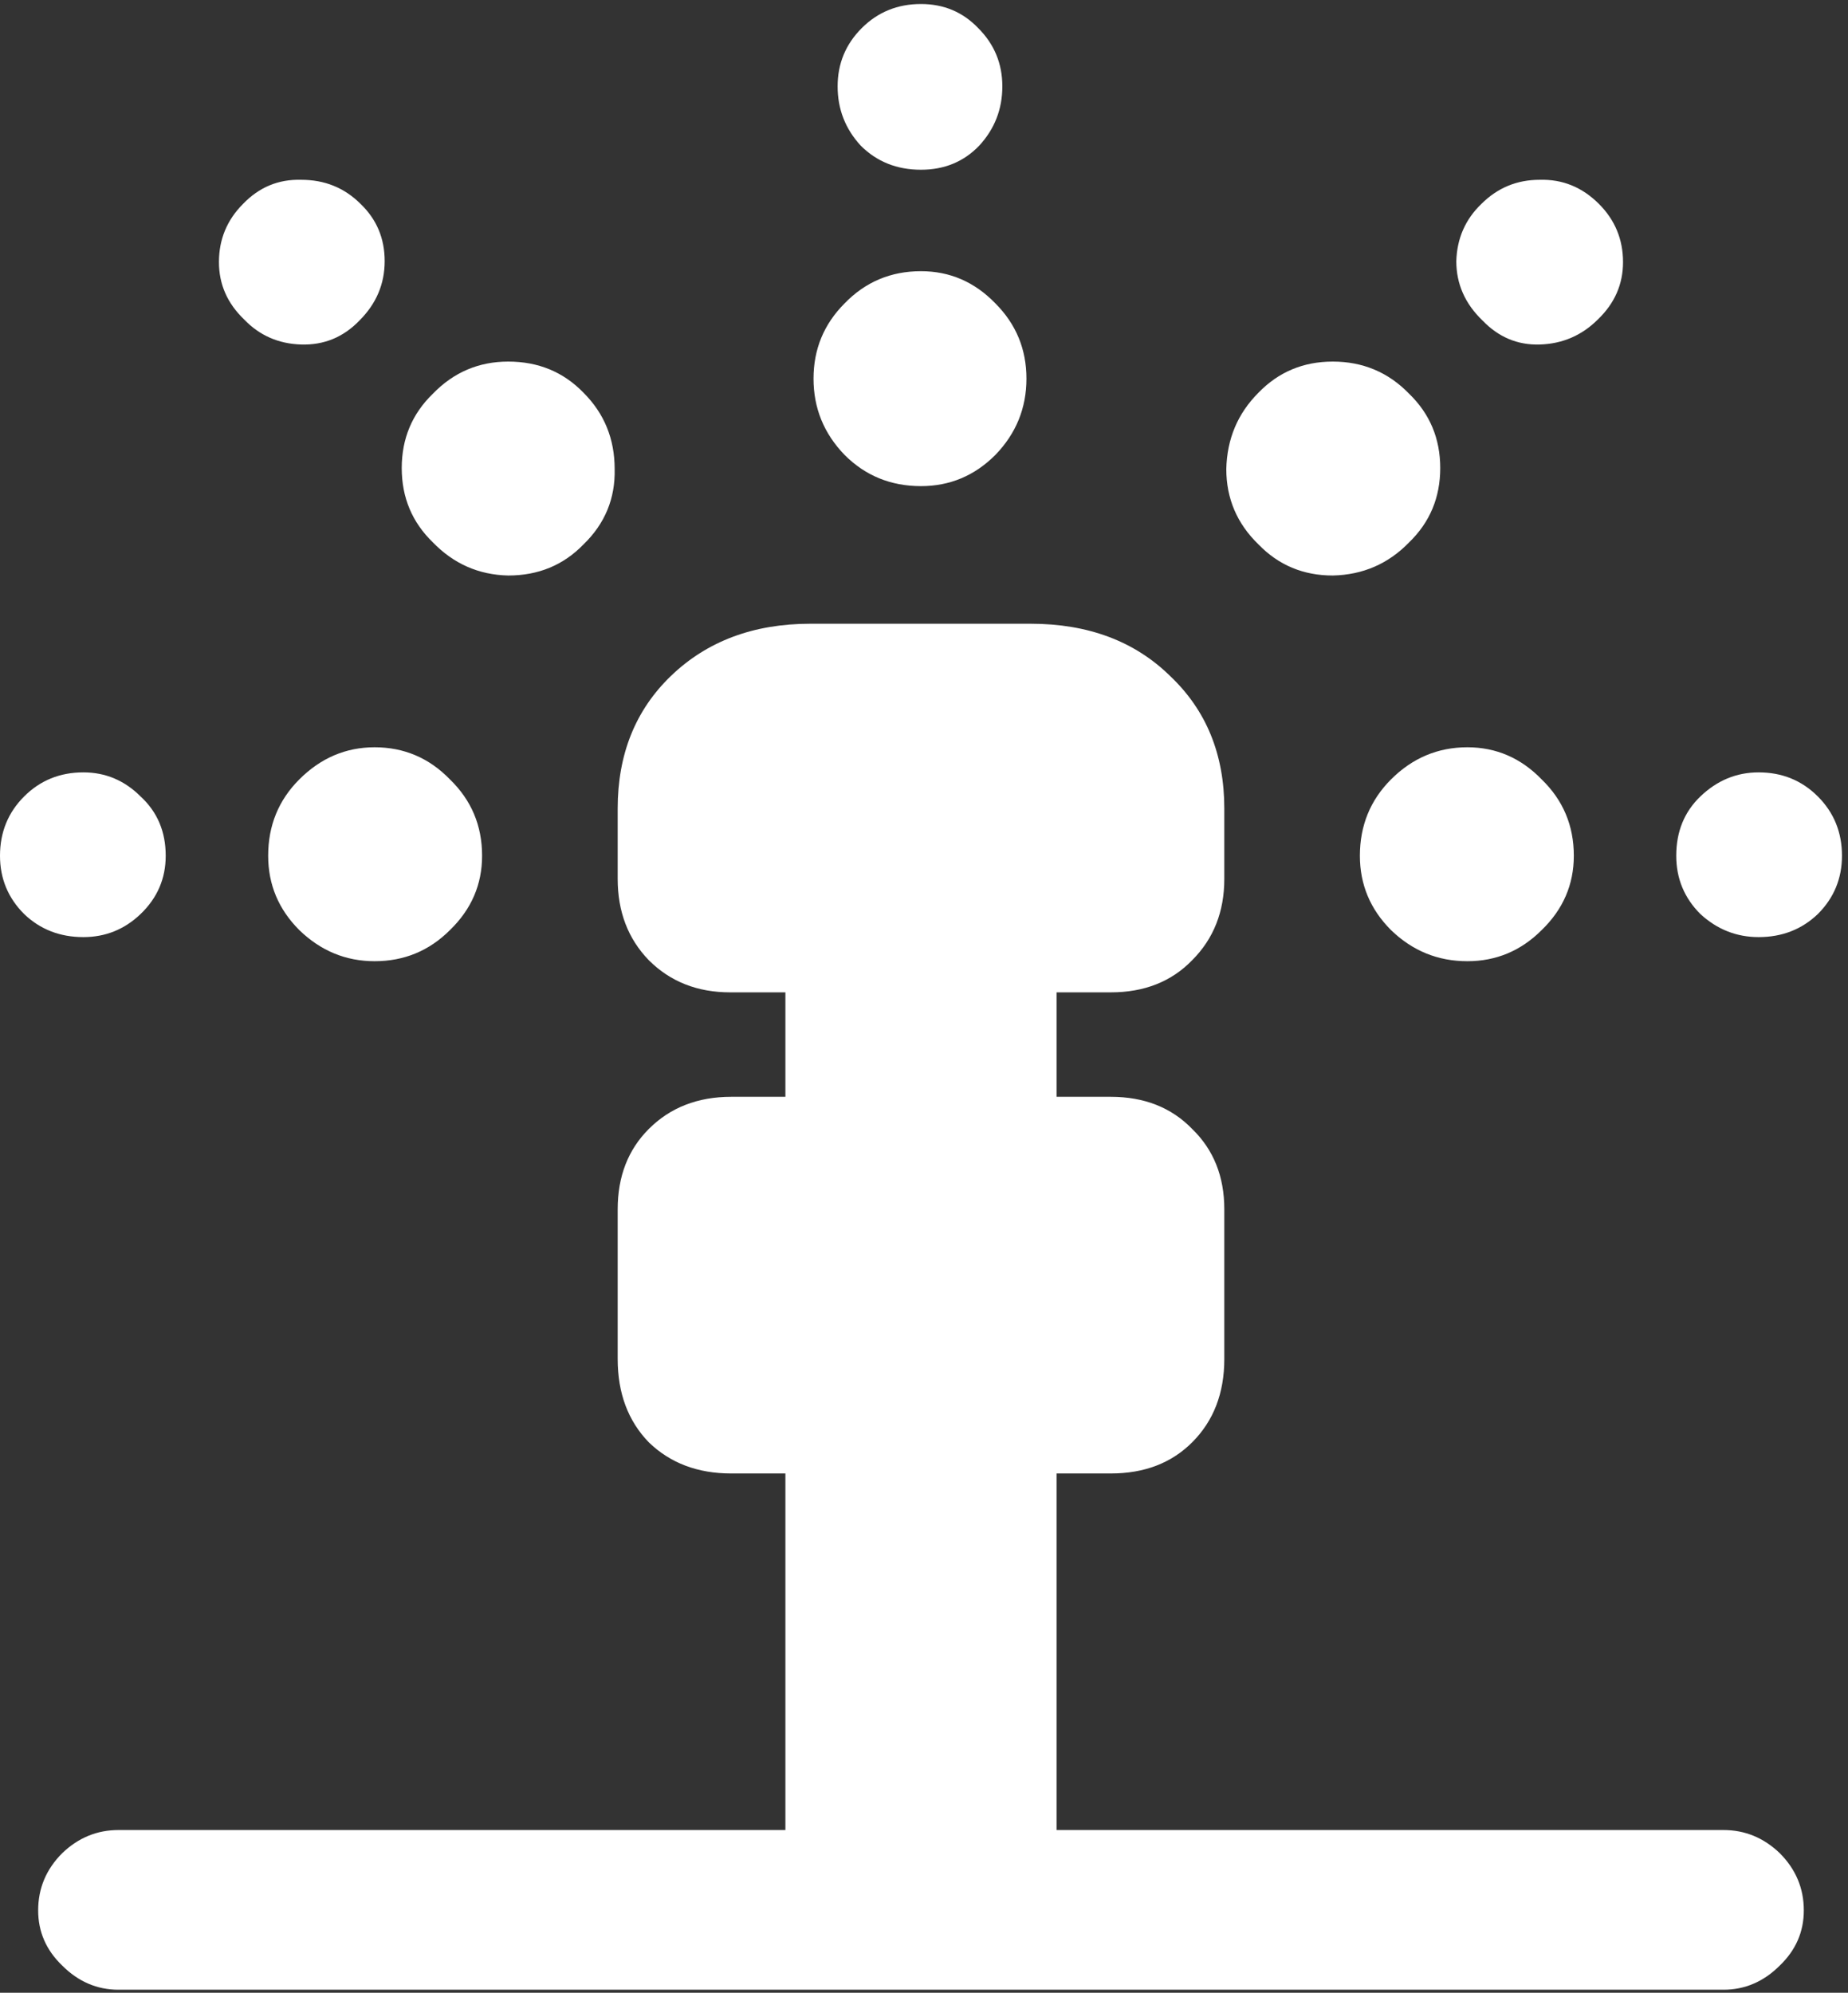 <svg width="115" height="124" viewBox="0 0 115 124" fill="none" xmlns="http://www.w3.org/2000/svg">
<rect x="0" y="0" width="115" height="124" fill="#333333" stroke="none"/>
<path d="M45.438 61.75H69.125C71.208 61.75 72.896 61.083 74.188 59.75C75.521 58.417 76.188 56.729 76.188 54.688V50.312C76.188 46.938 75.062 44.188 72.812 42.062C70.604 39.896 67.708 38.812 64.125 38.812H50.438C46.896 38.812 44 39.896 41.75 42.062C39.542 44.188 38.438 46.938 38.438 50.312V54.688C38.438 56.729 39.083 58.417 40.375 59.75C41.708 61.083 43.396 61.75 45.438 61.75ZM48.875 73.562H65.75V57.5H48.875V73.562ZM45.5 91.688H69.125C71.208 91.688 72.896 91.042 74.188 89.75C75.521 88.417 76.188 86.688 76.188 84.562V75.25C76.188 73.208 75.521 71.542 74.188 70.25C72.896 68.917 71.208 68.25 69.125 68.25H45.5C43.417 68.25 41.708 68.917 40.375 70.25C39.083 71.542 38.438 73.208 38.438 75.25V84.562C38.438 86.688 39.083 88.417 40.375 89.75C41.708 91.042 43.417 91.688 45.5 91.688ZM48.875 118.625H65.75V88.375H48.875V118.625ZM7.375 123.812H107.25C108.583 123.812 109.75 123.312 110.75 122.312C111.75 121.354 112.25 120.208 112.25 118.875C112.25 117.5 111.75 116.312 110.75 115.312C109.75 114.354 108.583 113.875 107.25 113.875H7.375C6.042 113.875 4.875 114.354 3.875 115.312C2.875 116.312 2.375 117.5 2.375 118.875C2.375 120.208 2.875 121.354 3.875 122.312C4.875 123.312 6.042 123.812 7.375 123.812ZM10.312 53.25C10.312 51.75 9.792 50.521 8.75 49.562C7.75 48.562 6.562 48.062 5.188 48.062C3.729 48.062 2.5 48.562 1.5 49.562C0.5 50.562 0 51.792 0 53.25C0 54.667 0.5 55.875 1.5 56.875C2.5 57.833 3.729 58.312 5.188 58.312C6.562 58.312 7.75 57.833 8.75 56.875C9.792 55.875 10.312 54.667 10.312 53.25ZM30 53.25C30 51.375 29.333 49.792 28 48.5C26.708 47.167 25.146 46.5 23.312 46.5C21.521 46.5 19.958 47.167 18.625 48.5C17.333 49.792 16.688 51.375 16.688 53.25C16.688 55.042 17.333 56.583 18.625 57.875C19.958 59.167 21.521 59.812 23.312 59.812C25.146 59.812 26.708 59.167 28 57.875C29.333 56.583 30 55.042 30 53.25ZM22.375 19.938C23.417 18.896 23.938 17.667 23.938 16.25C23.938 14.833 23.438 13.646 22.438 12.688C21.438 11.688 20.208 11.188 18.75 11.188C17.333 11.146 16.125 11.646 15.125 12.688C14.125 13.688 13.625 14.896 13.625 16.312C13.625 17.688 14.146 18.875 15.188 19.875C16.146 20.875 17.333 21.396 18.75 21.438C20.167 21.479 21.375 20.979 22.375 19.938ZM36.312 33.875C37.646 32.583 38.292 31.021 38.25 29.188C38.25 27.312 37.604 25.729 36.312 24.438C35.062 23.146 33.5 22.5 31.625 22.5C29.792 22.5 28.229 23.167 26.938 24.5C25.646 25.75 25 27.292 25 29.125C25 30.958 25.646 32.5 26.938 33.75C28.229 35.083 29.792 35.771 31.625 35.812C33.5 35.812 35.062 35.167 36.312 33.875ZM57.312 10.562C58.771 10.562 59.979 10.062 60.938 9.062C61.896 8.021 62.375 6.792 62.375 5.375C62.375 3.958 61.875 2.75 60.875 1.75C59.917 0.75 58.729 0.25 57.312 0.25C55.854 0.25 54.625 0.75 53.625 1.75C52.625 2.75 52.125 3.958 52.125 5.375C52.125 6.792 52.604 8.021 53.562 9.062C54.562 10.062 55.812 10.562 57.312 10.562ZM57.312 30.25C59.104 30.25 60.646 29.604 61.938 28.312C63.229 26.979 63.875 25.396 63.875 23.562C63.875 21.729 63.229 20.167 61.938 18.875C60.646 17.542 59.104 16.875 57.312 16.875C55.438 16.875 53.854 17.542 52.562 18.875C51.271 20.167 50.625 21.729 50.625 23.562C50.625 25.396 51.271 26.979 52.562 28.312C53.854 29.604 55.438 30.25 57.312 30.25ZM92.25 19.938C93.25 20.979 94.438 21.479 95.812 21.438C97.229 21.396 98.438 20.875 99.438 19.875C100.479 18.875 101 17.688 101 16.312C101 14.896 100.5 13.688 99.5 12.688C98.458 11.646 97.229 11.146 95.812 11.188C94.396 11.188 93.188 11.688 92.188 12.688C91.188 13.646 90.667 14.833 90.625 16.25C90.625 17.667 91.167 18.896 92.25 19.938ZM78.312 33.875C79.562 35.167 81.104 35.812 82.938 35.812C84.812 35.771 86.396 35.083 87.688 33.75C88.979 32.5 89.625 30.958 89.625 29.125C89.625 27.292 88.979 25.75 87.688 24.5C86.396 23.167 84.812 22.5 82.938 22.5C81.104 22.5 79.562 23.146 78.312 24.438C77.021 25.729 76.354 27.312 76.312 29.188C76.312 31.021 76.979 32.583 78.312 33.875ZM104.312 53.25C104.312 54.667 104.812 55.875 105.812 56.875C106.854 57.833 108.062 58.312 109.438 58.312C110.896 58.312 112.125 57.833 113.125 56.875C114.125 55.875 114.625 54.667 114.625 53.25C114.625 51.792 114.125 50.562 113.125 49.562C112.125 48.562 110.896 48.062 109.438 48.062C108.062 48.062 106.854 48.562 105.812 49.562C104.812 50.521 104.312 51.75 104.312 53.25ZM84.625 53.25C84.625 55.042 85.271 56.583 86.562 57.875C87.896 59.167 89.479 59.812 91.312 59.812C93.104 59.812 94.646 59.167 95.938 57.875C97.271 56.583 97.938 55.042 97.938 53.25C97.938 51.375 97.271 49.792 95.938 48.5C94.646 47.167 93.104 46.5 91.312 46.5C89.479 46.5 87.896 47.167 86.562 48.5C85.271 49.792 84.625 51.375 84.625 53.25Z" fill="white"/>
</svg>
